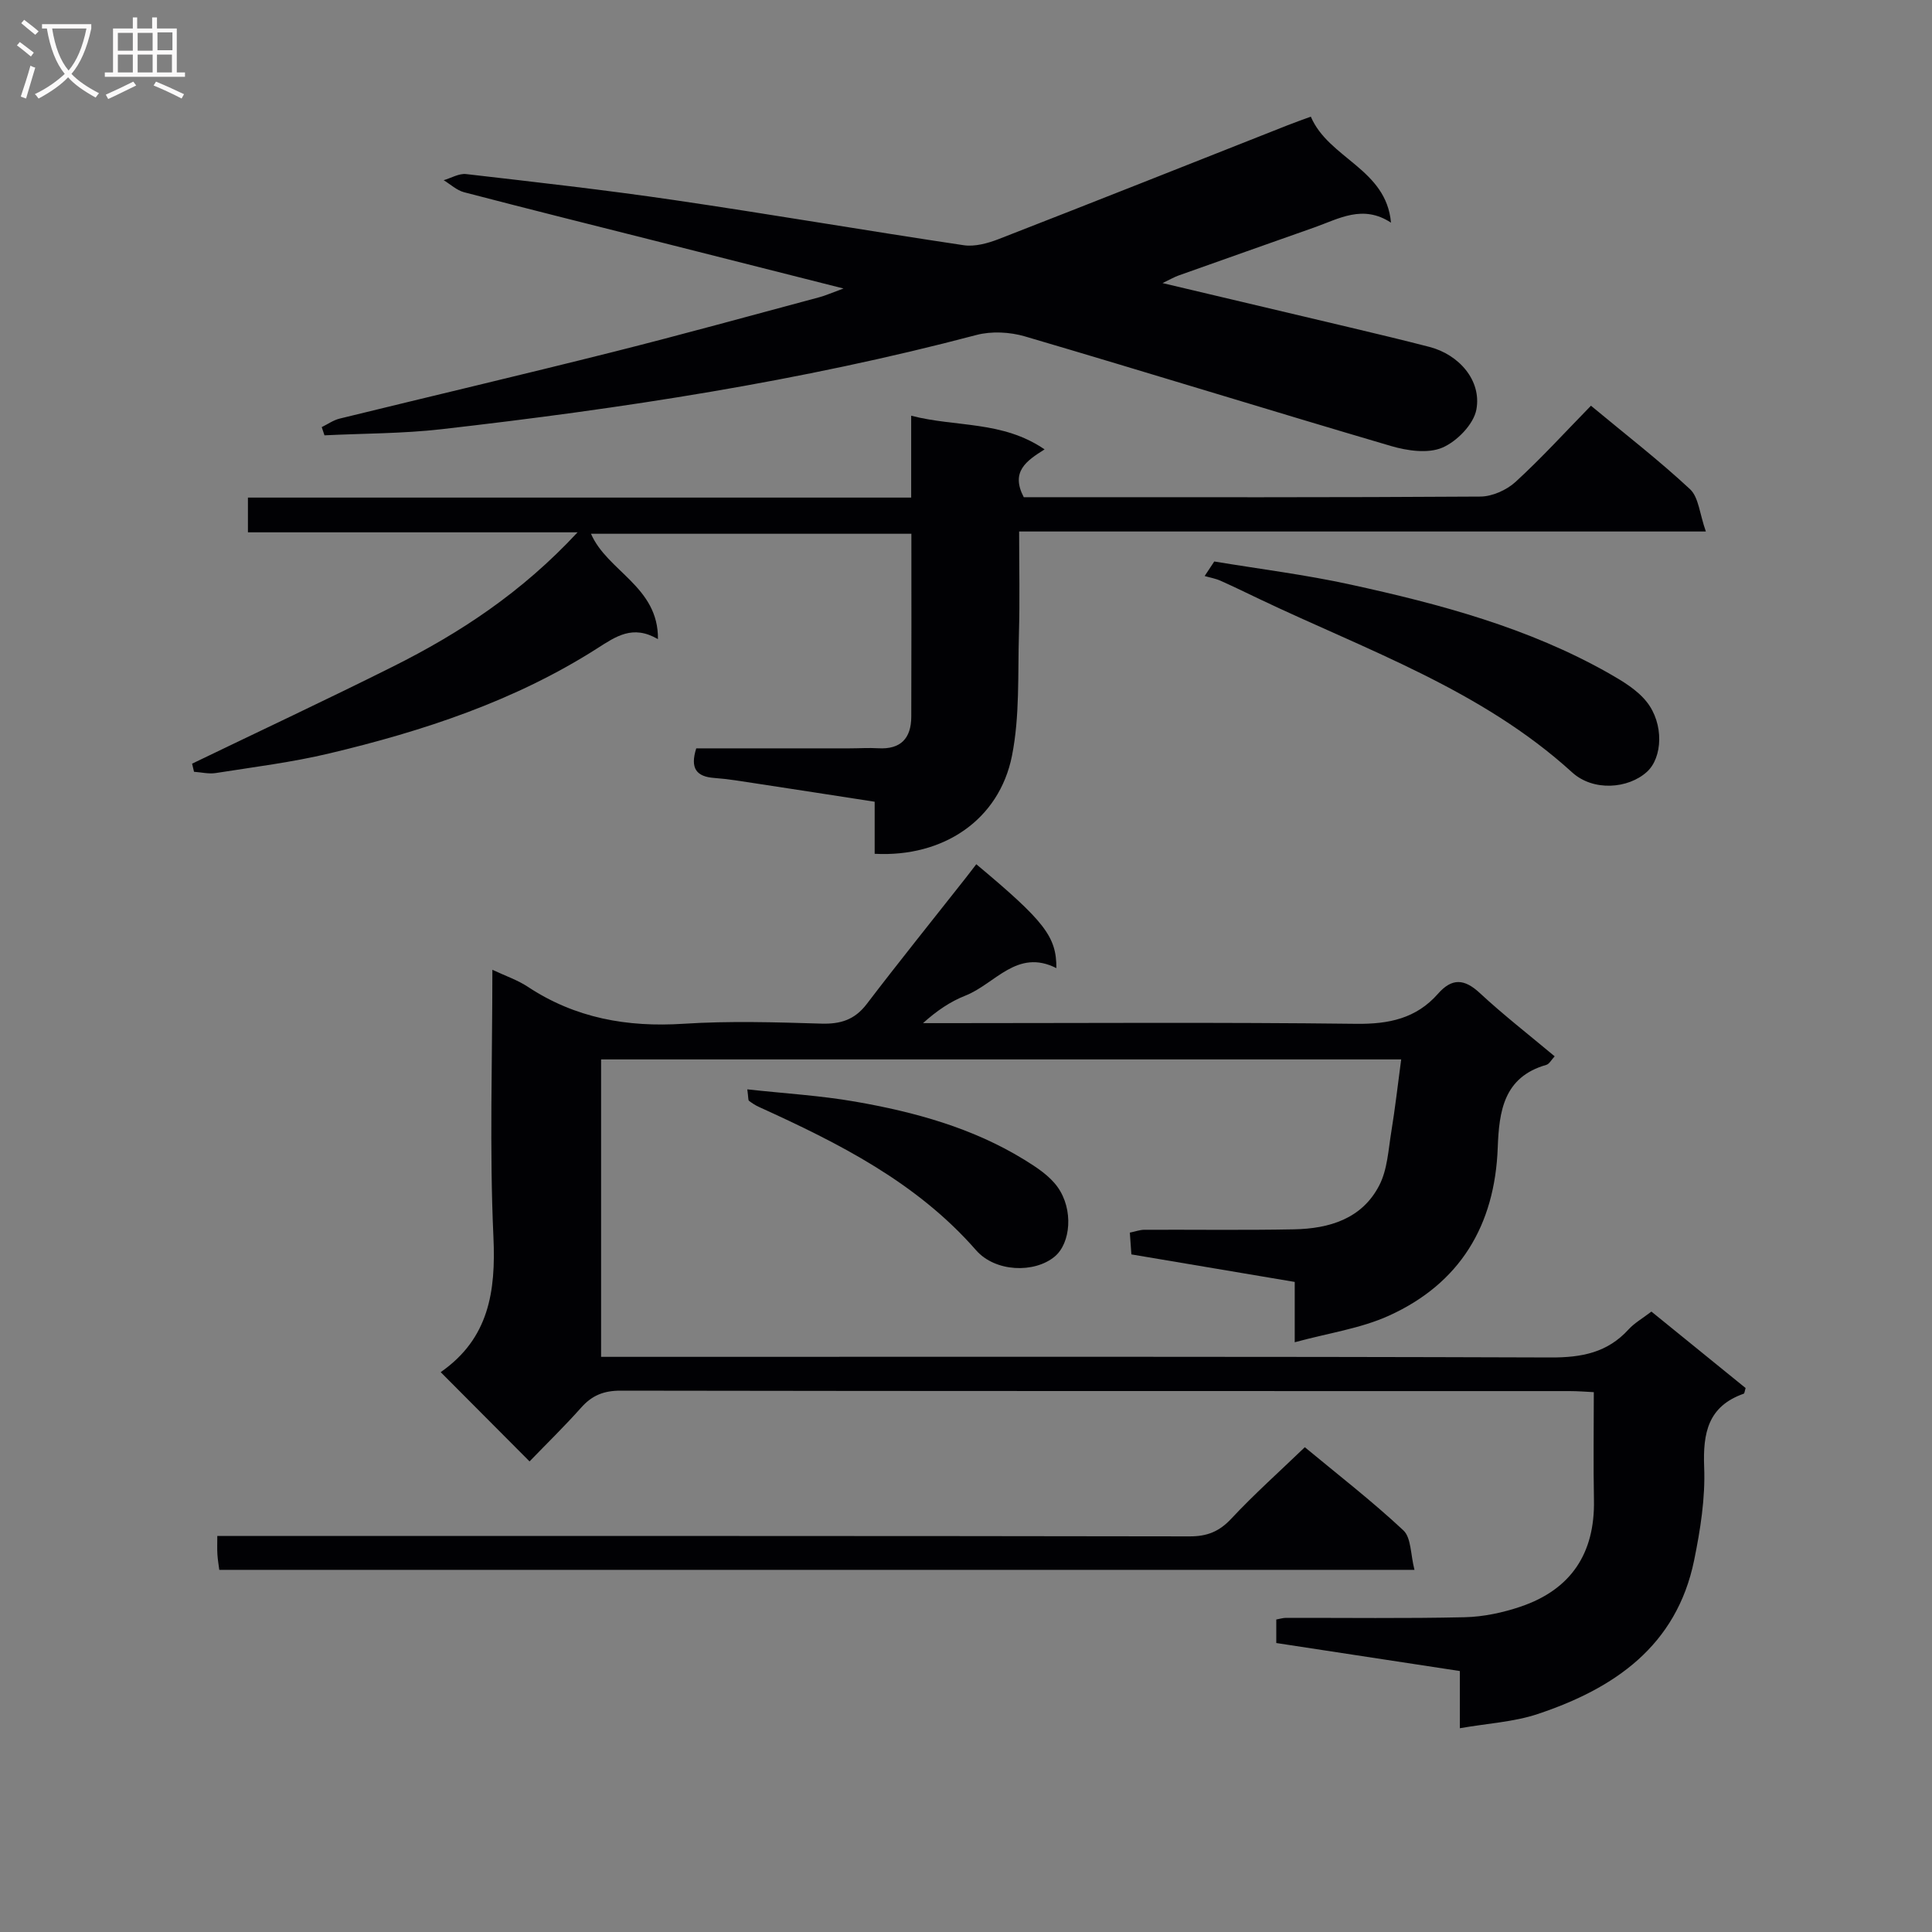 <svg enable-background="new 0 0 400 400" viewBox="0 0 400 400" xmlns="http://www.w3.org/2000/svg"><rect x="0" y="0" width="400" height="400" fill="#808080" stroke="none"/><g fill="#010104"><path d="m109.64 302.57c-6.59-6.62-12.44-12.49-18.36-18.44-.08.16-.04-.05.08-.13 9.82-6.9 11.32-16.54 10.8-27.87-.83-18.12-.22-36.31-.22-55.35 2.77 1.3 5.23 2.13 7.32 3.51 9.85 6.52 20.6 8.42 32.27 7.67 9.46-.61 19-.32 28.49-.03 4 .12 6.92-.78 9.42-4.05 6.65-8.72 13.53-17.26 20.32-25.88.8-1.01 1.57-2.04 2.37-3.07 14.09 11.78 16.62 14.97 16.58 21.51-8.14-4.12-12.66 3.26-18.83 5.69-3.13 1.23-5.98 3.17-8.78 5.7h5.21c28.16 0 56.33-.2 84.49.14 6.75.08 12.41-1.1 16.92-6.22 2.88-3.28 5.44-3.14 8.65-.16 4.87 4.52 10.13 8.61 15.51 13.11-.68.72-1.11 1.59-1.73 1.77-8.85 2.52-9.78 9.63-10.06 17.14-.59 16.07-7.81 28.11-22.51 34.78-5.88 2.67-12.54 3.6-19.52 5.51 0-4.88 0-8.49 0-12.49-11.39-1.92-22.45-3.78-33.82-5.7-.1-1.4-.2-2.83-.32-4.51 1.14-.23 2.07-.58 3-.59 10.33-.04 20.67.11 31-.09 7.3-.14 14.1-2.18 17.66-9.14 1.67-3.25 1.86-7.31 2.47-11.04.8-4.87 1.35-9.78 2.05-15-55.44 0-110.36 0-165.65 0v61.58h5.66c63.66 0 127.32-.09 190.98.13 6.39.02 11.7-1 16.08-5.8 1.21-1.33 2.86-2.26 4.74-3.7 6.5 5.28 13.04 10.58 19.5 15.83-.19.58-.21 1.1-.39 1.17-7.4 2.61-8.47 8.12-8.19 15.24.25 6.39-.79 12.95-2.08 19.26-3.64 17.74-16.53 26.54-32.41 31.83-4.93 1.64-10.32 1.92-16.09 2.93 0-4.31 0-7.75 0-11.84-12.84-1.96-25.36-3.87-38.01-5.8 0-1.83 0-3.27 0-4.87.75-.13 1.38-.34 2.02-.34 12.33-.02 24.67.15 36.99-.13 3.9-.09 7.92-.95 11.63-2.21 10.38-3.54 15.34-11.02 15.13-22.03-.14-7.28-.03-14.57-.03-22.36-1.48-.07-3.24-.22-4.99-.22-65.49-.01-130.99.02-196.48-.09-3.49-.01-5.95.97-8.22 3.55-3.43 3.85-7.12 7.44-10.65 11.1z"/><path d="m353.18 110.04c-48.3 0-94.9 0-142.18 0 0 7.27.16 14.21-.04 21.13-.25 8.45.19 17.09-1.44 25.3-2.65 13.29-14.21 21.05-28.43 20.3 0-3.4 0-6.83 0-10.78-8.51-1.31-16.65-2.59-24.8-3.82-2.79-.42-5.58-.9-8.39-1.1-3.73-.27-5.06-2-3.75-6.13h31.69c2 0 4-.14 6-.02 4.67.27 6.81-2.08 6.83-6.53.05-12.48.02-24.96.02-37.88-22.13 0-44.14 0-66.33 0 3.36 7.78 14 10.95 13.86 21.82-5.22-3.06-8.72-.55-12.64 1.95-17.02 10.85-35.95 17.08-55.41 21.71-7.72 1.84-15.65 2.82-23.5 4.06-1.45.23-3-.16-4.5-.26-.13-.56-.27-1.12-.4-1.68 13.86-6.69 27.8-13.22 41.57-20.1 13.84-6.92 26.66-15.33 38.24-27.8-23.59 0-45.78 0-68.25 0 0-2.59 0-4.65 0-7.19h137.32c0-5.71 0-10.97 0-16.95 9.32 2.41 18.88.99 27.62 6.97-3.78 2.38-7.08 4.61-4.31 9.9h4.09c30.15 0 60.31.07 90.46-.13 2.46-.02 5.42-1.35 7.27-3.04 5.39-4.94 10.33-10.37 15.61-15.77 7.11 5.91 14.1 11.31 20.53 17.3 1.78 1.68 1.97 5.11 3.26 8.74z"/><path d="m271.39 24.15c3.71 8.69 15.62 10.79 16.6 21.95-5.82-3.83-10.79-.81-15.85.98-9.39 3.32-18.78 6.63-28.16 9.97-.89.32-1.72.81-3.29 1.56 13.47 3.19 26.18 6.18 38.88 9.2 5.48 1.3 10.96 2.61 16.4 4.02 6.09 1.58 10.81 6.94 9.7 12.96-.57 3.06-4.03 6.6-7.05 7.89-2.97 1.27-7.25.65-10.6-.33-25.31-7.44-50.5-15.26-75.81-22.7-3.14-.92-6.94-1.12-10.07-.29-36.36 9.6-73.41 15.24-110.7 19.5-8.03.92-16.17.87-24.26 1.27-.18-.56-.37-1.13-.57-1.7 1.23-.6 2.4-1.44 3.7-1.76 18.85-4.62 37.74-9.06 56.57-13.79 14.32-3.6 28.55-7.54 42.82-11.36 1.22-.33 2.39-.86 4.94-1.79-13.56-3.43-25.81-6.53-38.06-9.63-13.5-3.41-27.02-6.78-40.5-10.3-1.52-.4-2.82-1.64-4.22-2.49 1.55-.45 3.17-1.44 4.65-1.27 14.35 1.66 28.71 3.27 43 5.37 20.03 2.94 39.99 6.37 60.01 9.36 2.3.34 4.97-.39 7.22-1.26 19.96-7.77 39.86-15.68 59.78-23.55 1.51-.6 3.06-1.14 4.87-1.81z"/><path d="m270.15 299.63c6.75 5.6 13.86 11.1 20.4 17.21 1.64 1.53 1.48 5 2.3 8.18-83.04 0-165.09 0-247.45 0-.13-1-.32-2.1-.39-3.21-.07-1.12-.02-2.25-.02-3.8h6.36c64.98 0 129.96-.03 194.94.08 3.63.01 6.13-.99 8.62-3.65 4.76-5.09 9.97-9.74 15.24-14.81z"/><path d="m251.4 116.25c9.41 1.56 18.91 2.74 28.22 4.78 18.52 4.04 36.82 8.93 53.49 18.38 2.83 1.61 5.85 3.42 7.82 5.9 3.61 4.55 3.29 11.54.06 14.48-3.87 3.53-11.13 4.11-15.51.11-18.77-17.08-42.39-25.24-64.68-35.85-2.7-1.29-5.38-2.6-8.12-3.82-1.03-.46-2.18-.65-3.27-.97.67-.99 1.33-2 1.99-3.01z"/><path d="m154.72 225.54c7.73.85 15.11 1.28 22.34 2.54 12.3 2.14 24.31 5.43 35.08 12.07 2.5 1.54 5.16 3.29 6.82 5.61 3.33 4.65 2.73 11.63-.6 14.4-4.2 3.49-12.3 3.23-16.27-1.31-12.3-14.06-28.41-22.15-44.96-29.67-.73-.33-1.42-.78-2.06-1.27-.19-.15-.11-.63-.35-2.37z"/></g><path d="m6.4 11.7c-1-.8-1.9-1.6-2.9-2.3l.6-.7c.9.7 1.9 1.4 2.9 2.2zm-2.1 8.3c.7-2.1 1.4-4.2 2-6.4.2.1.6.3 1 .4-.7 2.3-1.3 4.4-1.9 6.4zm3-12.8c-1.1-.9-2.1-1.7-2.9-2.4l.6-.7c1 .8 2 1.5 3 2.4zm1.4-1.3v-.9h10.2v.9c-.9 4.2-2.3 7.3-4.1 9.4 1.3 1.4 3.2 2.7 5.7 4-.2.2-.4.5-.7.9-2.5-1.4-4.4-2.7-5.7-4.2-1.4 1.5-3.5 3-6.1 4.4 0 0 0 0-.1-.1-.3-.4-.5-.7-.7-.8 2.7-1.3 4.7-2.8 6.2-4.2-1.8-2.2-3-5.3-3.7-9.4zm9.2 0h-7.1c.6 3.8 1.7 6.7 3.4 8.7 1.7-2 2.9-4.8 3.7-8.7z" fill="#fbfafa"/><path d="m31.6 3.6h.9v2.3h4.1v9.1h1.7v.9h-16.6v-.9h1.7v-9.1h4.1v-2.3h.9v2.3h3.1v-2.3zm-4 13.3.6.8c-1.9.9-3.8 1.9-5.8 2.8-.2-.3-.3-.6-.5-.9 2-.9 3.9-1.8 5.7-2.7zm-3.2-10.1v3.7h3.1v-3.7zm0 4.5v3.7h3.1v-3.7zm4.1-4.5v3.7h3.1v-3.7zm0 4.5v3.7h3.1v-3.7zm9.1 9.1c-2.1-1.1-4.1-2-5.8-2.7l.5-.8c2.2.9 4.1 1.8 5.8 2.6zm-1.9-13.7h-3.1v3.7h3.1v-3.6zm-3.2 4.6v3.7h3.1v-3.7z" fill="#fbfafa"/></svg>